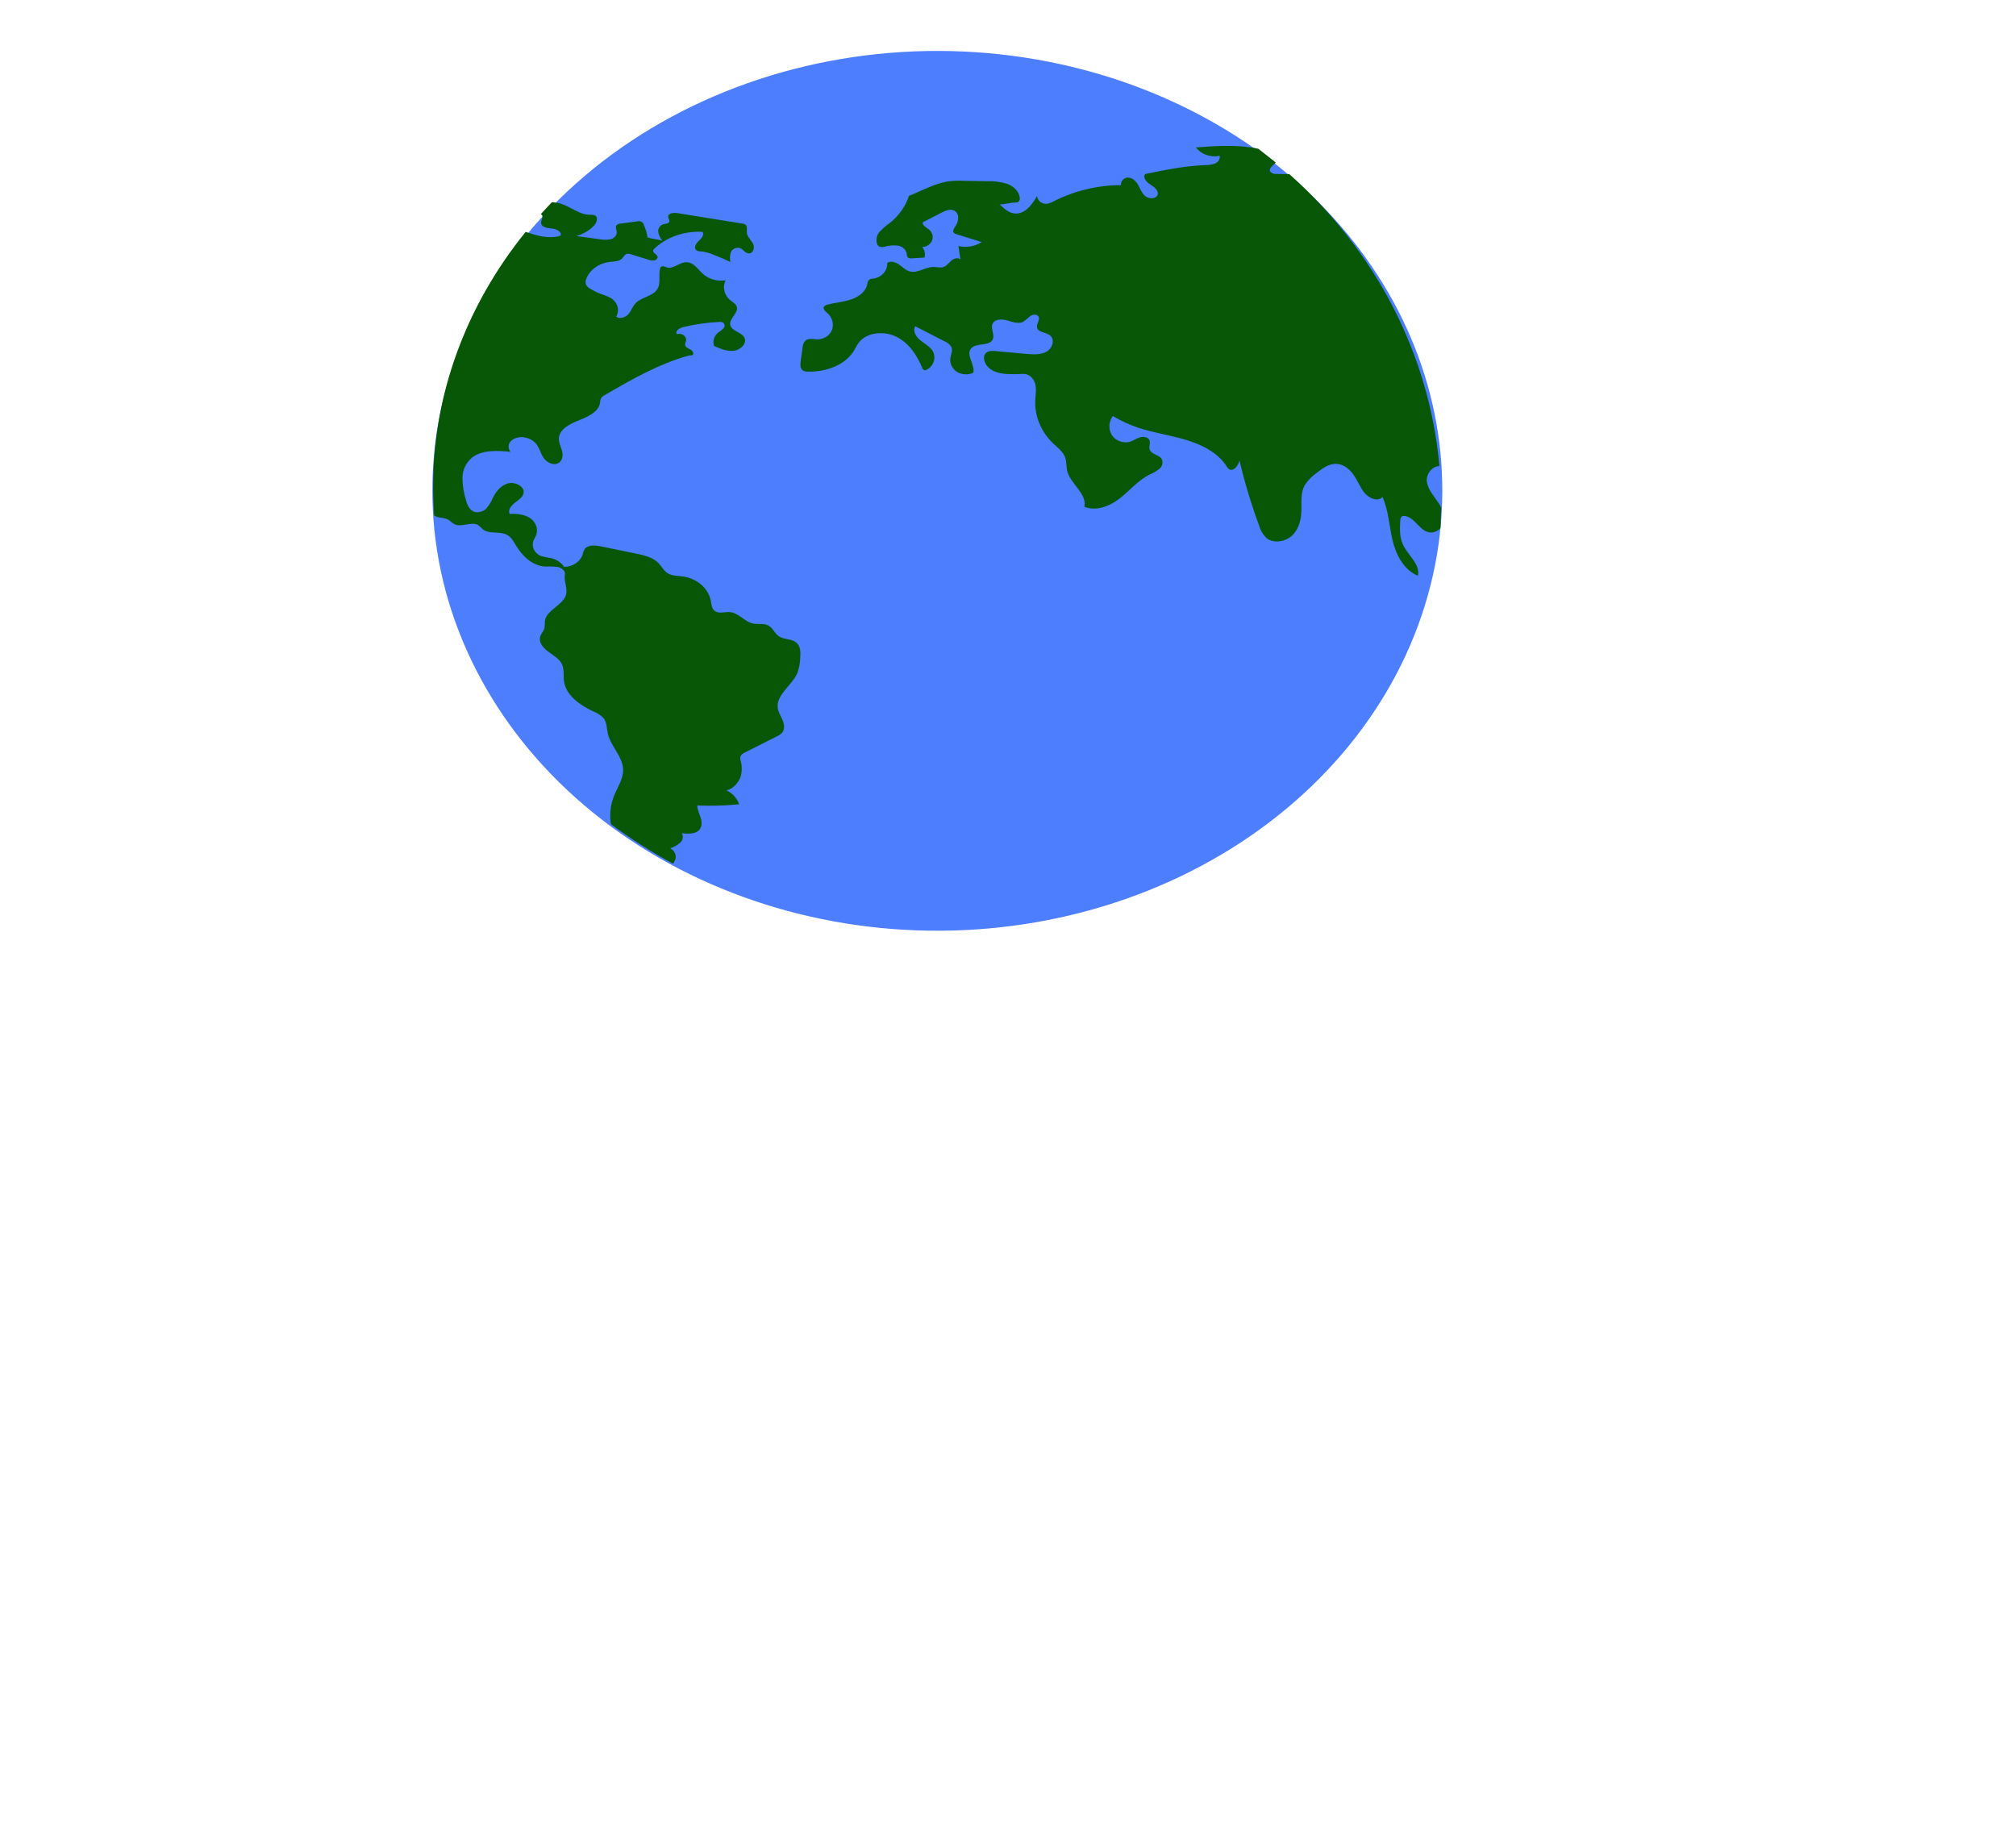 <svg width="752" height="680" viewBox="0 0 752 680" fill="none" xmlns="http://www.w3.org/2000/svg">
<g id="undraw_the_world_is_mine_nb0e 1">
<g id="Earth">
<path id="Vector" d="M538 183.107V184.09C537.974 186.557 537.893 189.013 537.757 191.458C535.314 233.299 514.596 272.742 479.85 301.703C445.103 330.664 398.959 346.951 350.874 347.225C302.789 347.499 256.404 331.739 221.226 303.177C186.048 274.614 164.74 235.411 161.669 193.601C161.413 190.129 161.284 186.631 161.284 183.107C161.217 149.118 173.325 115.957 195.919 88.249C197.726 86.016 199.605 83.825 201.557 81.674C202.903 80.178 204.286 78.715 205.683 77.264C237.48 44.445 282.773 23.792 331.847 19.735C380.921 15.677 429.865 28.54 468.18 55.562C470.448 57.158 472.677 58.81 474.855 60.496C476.598 61.847 478.311 63.227 479.993 64.638C513.136 92.258 533.536 129.489 537.347 169.309C537.782 173.864 538 178.463 538 183.107Z" fill="#4D7EFD"/>
</g>
<g id="Land">
<path id="Vector_2" d="M201.7 79.903C201.792 79.937 201.878 79.982 201.955 80.037C202.964 80.766 201.7 82.168 201.853 83.322C202.032 84.802 204.279 85.127 205.977 85.273C207.675 85.43 209.82 86.629 209.016 87.952C204.751 89.241 200.435 87.975 196.081 86.506C173.566 114.331 161.501 147.63 161.569 181.762C161.569 185.305 161.696 188.818 161.952 192.3C162.309 192.529 162.7 192.714 163.114 192.85C164.39 193.276 165.872 193.197 167.046 193.803C167.978 194.285 168.604 195.137 169.536 195.585C172.205 196.863 175.907 194.408 178.397 195.933C179.041 196.447 179.65 196.994 180.223 197.569C182.521 199.318 186.301 198.141 188.957 199.453C190.668 200.294 191.549 201.975 192.468 203.5C194.754 207.311 198.456 211.056 203.347 211.358C204.889 211.296 206.434 211.341 207.969 211.493C209.475 211.796 210.957 212.95 210.714 214.284C210.293 216.582 211.582 219.094 211.237 221.392C210.612 225.596 203.832 227.434 203.257 231.638C203.255 232.564 203.196 233.488 203.079 234.407C202.772 235.506 201.827 236.403 201.495 237.501C200.857 239.575 202.555 241.649 204.406 243.04C206.271 244.441 208.492 245.652 209.514 247.602C210.586 249.676 210.063 252.086 210.408 254.34C211.174 259.261 216.013 262.905 220.992 265.259C222.588 265.844 224.005 266.751 225.129 267.905C226.406 269.53 226.279 271.671 226.713 273.611C227.76 278.353 232.305 282.265 232.433 287.097C232.522 290.539 230.352 293.655 229.049 296.895C227.71 300.292 227.311 303.919 227.887 307.478C235.168 312.899 242.906 317.827 251.036 322.22C251.479 321.646 251.803 321.009 251.994 320.336C252.148 319.593 252.042 318.826 251.688 318.138C251.335 317.449 250.751 316.871 250.015 316.48C251.387 316.025 252.636 315.322 253.679 314.417C254.192 313.954 254.531 313.364 254.65 312.726C254.769 312.089 254.662 311.435 254.343 310.852C256.591 311.099 259.259 311.222 260.74 309.709C261.928 308.498 261.851 306.682 261.379 305.146C260.906 303.599 260.115 302.108 260.102 300.505C265.308 300.727 270.527 300.574 275.705 300.045C274.956 297.828 273.252 295.954 270.955 294.821C273.304 294.474 275.437 292.007 276.177 290.023C276.818 287.999 276.853 285.863 276.279 283.824C276.102 283.299 276.076 282.745 276.203 282.209C276.581 281.498 277.245 280.935 278.067 280.629C281.949 278.667 285.83 276.709 289.712 274.754C290.404 274.448 291.034 274.042 291.576 273.555C292.789 272.288 292.61 270.393 291.985 268.835C291.359 267.277 290.363 265.808 290.12 264.171C289.405 259.272 295.381 255.752 297.398 251.133C298.084 249.29 298.454 247.367 298.496 245.427C298.662 243.342 298.675 240.932 296.862 239.598C295.113 238.309 292.393 238.6 290.567 237.401C288.895 236.302 288.32 234.183 286.494 233.297C284.834 232.49 282.766 233.006 280.914 232.625C277.671 231.963 275.628 228.679 272.308 228.376C270.444 228.197 268.325 229.004 266.793 228.051C265.439 227.199 265.388 225.506 265.133 224.071C264.679 221.836 263.457 219.776 261.631 218.169C259.805 216.562 257.463 215.484 254.918 215.08C252.99 214.811 250.896 214.912 249.249 213.982C247.589 213.04 246.836 211.28 245.521 209.968C243.427 207.872 240.107 207.121 237.004 206.482C232.79 205.619 228.581 204.752 224.376 203.881C222.142 203.41 219.256 203.163 218.043 204.89C217.684 205.546 217.435 206.245 217.302 206.964C216.846 208.258 215.937 209.392 214.703 210.205C213.47 211.019 211.975 211.469 210.433 211.493C209.377 209.91 207.667 208.745 205.658 208.242C204.345 208.048 203.048 207.779 201.776 207.435C201.112 207.149 200.521 206.747 200.039 206.254C199.558 205.761 199.196 205.186 198.976 204.566C198.756 203.946 198.683 203.293 198.76 202.647C198.838 202.001 199.065 201.376 199.427 200.809C200.151 199.672 200.429 198.356 200.219 197.066C200.009 195.776 199.323 194.582 198.265 193.668C196.12 191.975 193.017 191.56 190.131 191.729C189.378 190.282 190.642 188.657 191.996 187.603C193.362 186.561 195.009 185.529 195.303 183.96C195.775 181.493 192.187 179.621 189.467 180.35C186.748 181.09 185.011 183.41 183.862 185.697C183.305 187.047 182.545 188.325 181.602 189.498C181.119 190.078 180.463 190.53 179.706 190.803C178.948 191.076 178.12 191.159 177.312 191.045C175.065 190.54 174.209 188.197 173.711 186.224C172.913 183.587 172.51 180.87 172.511 178.141C172.531 175.386 173.777 172.746 175.984 170.787C179.7 167.783 185.42 168.074 190.438 168.556C189.9 167.927 189.643 167.147 189.713 166.363C189.784 165.579 190.178 164.844 190.821 164.296C191.492 163.773 192.299 163.401 193.172 163.214C194.044 163.026 194.955 163.028 195.826 163.22C197.339 163.495 198.702 164.21 199.695 165.249C201.125 166.774 201.533 168.848 202.606 170.574C203.691 172.312 206.117 173.792 208.096 172.861C209.82 172.054 210.088 169.969 209.667 168.298C209.233 166.639 208.326 165.014 208.479 163.31C208.773 160.07 212.616 158.108 216 156.774C219.384 155.44 223.252 153.635 223.789 150.406C223.814 149.779 223.951 149.158 224.197 148.568C224.572 148.041 225.095 147.609 225.717 147.312C235.587 141.584 245.635 135.777 256.923 132.649C257.51 132.481 257.574 132.66 258.174 132.537C259.017 132.111 258.455 130.934 257.65 130.463C256.846 129.992 255.773 129.622 255.569 128.792C255.429 128.187 255.837 127.582 255.939 126.965C255.966 126.593 255.888 126.22 255.713 125.88C255.538 125.54 255.27 125.243 254.933 125.015C254.597 124.788 254.202 124.636 253.783 124.573C253.364 124.51 252.934 124.539 252.53 124.656C251.624 123.602 253.411 122.38 254.867 122.021C259.225 120.973 263.698 120.334 268.21 120.115C268.731 120.04 269.265 120.119 269.729 120.34C270.061 120.621 270.258 121.003 270.279 121.407C270.301 121.811 270.145 122.208 269.844 122.515C269.23 123.114 268.55 123.658 267.814 124.14C267.081 124.765 266.558 125.554 266.302 126.422C266.045 127.29 266.065 128.203 266.358 129.061C268.721 130.115 271.274 131.203 273.892 130.833C276.496 130.463 278.808 127.884 277.582 125.833C276.445 123.916 273.011 123.479 272.423 121.382C271.734 118.927 275.692 116.741 274.798 114.342C274.415 113.288 273.215 112.66 272.296 111.909C271.214 110.974 270.478 109.774 270.184 108.466C269.89 107.159 270.052 105.803 270.649 104.578C269.154 104.807 267.618 104.719 266.17 104.321C264.722 103.923 263.403 103.227 262.324 102.291C260.332 100.531 258.748 97.739 255.914 97.829C253.322 97.896 251.087 100.553 248.661 99.746C248.061 99.544 247.436 99.14 246.861 99.376C246.672 99.483 246.512 99.626 246.395 99.795C246.278 99.964 246.206 100.154 246.184 100.351C245.572 102.941 246.631 105.889 245.022 108.131C243.273 110.564 239.226 110.9 237.106 113.098C235.957 114.286 235.51 115.889 234.45 117.145C233.39 118.4 231.156 119.207 229.879 118.109C230.505 116.983 230.676 115.705 230.365 114.483C230.054 113.26 229.28 112.167 228.168 111.382C226.992 110.705 225.722 110.162 224.389 109.768C222.899 109.216 221.482 108.525 220.162 107.705C219.505 107.354 218.97 106.849 218.618 106.248C218.339 105.492 218.375 104.673 218.72 103.939C219.366 102.319 220.503 100.886 222.008 99.791C223.513 98.697 225.329 97.984 227.262 97.728C228.947 97.526 230.913 97.593 232.037 96.461C232.624 95.867 232.931 94.959 233.799 94.724C234.346 94.623 234.915 94.682 235.421 94.892C237.527 95.542 239.621 96.192 241.728 96.842C242.431 97.125 243.207 97.237 243.975 97.167C244.356 97.124 244.704 96.955 244.949 96.695C245.193 96.435 245.315 96.103 245.291 95.766C245.086 94.847 243.477 94.41 243.631 93.479C243.705 93.175 243.889 92.9 244.154 92.694C246.432 90.568 249.216 88.909 252.308 87.837C255.401 86.766 258.725 86.307 262.043 86.495C262.834 87.65 261.583 89.006 260.523 89.981C259.476 90.968 258.634 92.717 259.91 93.468C260.425 93.705 261.002 93.821 261.583 93.804C263.136 93.987 264.645 94.388 266.052 94.993C268.235 95.822 270.38 96.741 272.474 97.728C272.166 96.526 272.219 95.274 272.628 94.096C272.858 93.517 273.326 93.035 273.94 92.743C274.554 92.45 275.269 92.369 275.947 92.515C277.199 92.941 277.837 94.398 279.178 94.533C280.953 94.712 281.655 92.403 280.914 90.968C280.174 89.533 278.693 88.345 278.578 86.764C278.488 85.71 278.948 84.398 277.99 83.76C277.65 83.561 277.26 83.438 276.854 83.401C268.835 82.112 260.813 80.819 252.786 79.522C251.356 79.287 249.3 79.466 249.236 80.733C249.198 81.45 249.926 82.156 249.606 82.807C249.262 83.502 248.138 83.446 247.321 83.692C246.707 83.937 246.2 84.35 245.878 84.87C245.555 85.39 245.434 85.988 245.533 86.573C245.751 87.739 246.267 88.847 247.04 89.813C245.469 89.242 243.107 89.141 241.537 88.558C241.308 86.961 240.845 85.397 240.158 83.905C240.118 83.668 240.02 83.441 239.87 83.24C239.721 83.04 239.522 82.87 239.29 82.744C239.057 82.618 238.796 82.538 238.525 82.51C238.253 82.482 237.978 82.507 237.719 82.582C235.65 82.863 233.582 83.132 231.514 83.412C230.994 83.434 230.497 83.603 230.096 83.894C229.292 84.645 230.083 85.845 230.058 86.876C229.983 87.453 229.706 87.995 229.264 88.427C228.823 88.859 228.239 89.159 227.594 89.286C226.294 89.518 224.953 89.503 223.661 89.242C220.763 88.849 217.877 88.457 214.979 88.064C217.537 87.349 219.812 86.012 221.541 84.208C222.691 83.02 223.304 80.8 221.644 80.239C221.153 80.121 220.642 80.087 220.137 80.138C216.204 80.161 213.102 77.28 209.424 76.058C208.268 75.679 207.045 75.482 205.811 75.475L201.7 79.903Z" fill="#075706"/>
<path id="Vector_3" d="M537.331 196.964C536.889 197.514 536.31 197.955 535.642 198.249C534.975 198.543 534.24 198.68 533.502 198.649C529.586 198.335 527.934 193.094 524.056 192.502C523.712 192.42 523.349 192.453 523.03 192.595C522.454 192.885 522.354 193.606 522.316 194.21C522.154 197.208 522.016 200.322 523.28 203.088C525.119 207.132 529.886 210.525 528.885 214.813C523.505 212.501 520.702 206.888 519.439 201.508C518.163 196.127 517.962 190.48 515.685 185.39C513.946 187.447 510.318 185.75 508.741 183.589C507.24 181.544 506.314 179.173 504.862 177.093C503.411 175.024 501.184 173.165 498.531 173.049C495.741 172.933 493.314 174.711 491.187 176.396C489.337 177.665 487.783 179.27 486.62 181.114C485.131 183.903 485.519 187.18 485.444 190.282C485.369 193.629 484.606 197.173 482.141 199.637C479.676 202.089 475.134 202.949 472.419 200.729C471.107 199.458 470.171 197.893 469.704 196.186C466.753 188.196 464.296 180.056 462.347 171.806C461.897 173.688 460.108 176.117 458.406 175.013C458.026 174.712 457.719 174.34 457.505 173.921C454.327 168.935 448.459 165.937 442.516 164.136C436.585 162.346 430.342 161.51 424.474 159.534C421.183 158.424 418.039 156.97 415.103 155.2C414.357 156.22 413.921 157.409 413.842 158.64C413.763 159.871 414.043 161.1 414.652 162.195C415.312 163.268 416.334 164.107 417.56 164.584C418.787 165.061 420.148 165.149 421.434 164.833C422.735 164.438 423.836 163.601 425.125 163.183C426.413 162.776 428.152 162.974 428.716 164.136C429.266 165.24 428.44 166.576 428.853 167.738C429.466 169.493 432.331 169.633 433.332 171.236C433.627 171.871 433.694 172.577 433.525 173.25C433.356 173.924 432.96 174.529 432.394 174.978C431.243 175.85 429.972 176.577 428.615 177.139C424.411 179.312 421.421 183.019 417.743 185.901C414.064 188.795 408.872 190.898 404.493 189.051C405.531 184.135 399.238 180.533 398.074 175.64C397.686 174.025 397.886 172.317 397.348 170.748C396.56 168.47 394.383 166.913 392.606 165.193C390.448 163.082 388.766 160.591 387.659 157.867C386.553 155.143 386.044 152.241 386.163 149.331C386.263 147.309 386.663 145.253 386.163 143.277C385.675 141.313 383.911 139.407 381.734 139.489C376.766 139.698 370.498 140.046 367.896 136.107C366.957 134.701 366.557 132.644 367.908 131.564C368.859 130.808 370.26 130.878 371.499 130.994C375.24 131.331 378.969 131.68 382.71 132.017C385.325 132.249 388.152 132.447 390.404 131.18C392.656 129.913 393.632 126.532 391.543 125.033C390.029 123.94 387.301 123.999 386.851 122.267C386.488 120.814 388.215 119.176 387.276 117.956C386.613 117.096 385.112 117.328 384.198 117.979C383.401 118.748 382.535 119.451 381.609 120.082C379.819 120.942 377.692 120.117 375.765 119.559C373.839 119.002 371.261 118.955 370.335 120.617C369.284 122.465 371.249 124.905 370.223 126.764C368.846 129.216 364.217 127.822 362.29 129.937C360.088 132.354 363.792 135.979 363.053 139.07C362.103 139.508 361.047 139.709 359.987 139.654C358.928 139.599 357.902 139.29 357.01 138.757C356.135 138.204 355.437 137.44 354.992 136.548C354.547 135.656 354.371 134.668 354.483 133.69C354.658 132.296 355.446 130.866 354.921 129.553C354.354 128.539 353.419 127.744 352.281 127.31C348.652 125.439 345.024 123.576 341.395 121.721C340.382 123.464 341.658 125.614 343.26 126.927C344.849 128.228 346.851 129.216 347.902 130.936C348.567 132.128 348.717 133.511 348.322 134.802C347.927 136.094 347.016 137.197 345.775 137.885C345.617 137.985 345.439 138.053 345.251 138.083C345.063 138.113 344.87 138.105 344.686 138.059C344.513 137.965 344.361 137.839 344.241 137.689C344.121 137.54 344.034 137.369 343.985 137.188C342.071 132.621 339.181 128.124 334.576 125.742C329.96 123.348 323.341 123.847 320.313 127.857C319.6 128.809 319.112 129.902 318.486 130.913C315.171 136.27 308.039 138.803 301.383 138.64C300.731 138.679 300.083 138.538 299.518 138.234C298.442 137.548 298.492 136.084 298.655 134.875C298.893 133.167 299.118 131.471 299.356 129.762C299.361 128.719 299.796 127.718 300.569 126.962C301.808 126.055 303.585 126.625 305.161 126.602C306.351 126.552 307.495 126.163 308.438 125.487C309.381 124.811 310.076 123.881 310.429 122.825C310.746 121.759 310.743 120.632 310.421 119.567C310.099 118.502 309.47 117.539 308.602 116.782C307.889 116.155 306.925 115.364 307.301 114.516C307.453 114.282 307.659 114.082 307.903 113.93C308.147 113.777 308.424 113.676 308.715 113.633C311.53 112.878 314.52 112.68 317.285 111.774C320.063 110.879 322.753 109.043 323.416 106.382C323.616 105.568 323.704 104.581 324.492 104.174C324.89 104.026 325.314 103.947 325.743 103.941C327.247 103.741 328.617 103.026 329.582 101.936C330.548 100.845 331.039 99.459 330.96 98.05C332.287 97.19 334.151 97.829 335.44 98.747C336.716 99.665 337.855 100.874 339.418 101.269C342.334 102.012 345.149 99.607 348.177 99.595C349.453 99.595 350.767 100.014 351.955 99.607C353.169 99.2 353.895 98.085 354.821 97.26C355.759 96.423 357.385 95.923 358.249 96.818C357.999 95.133 357.761 93.46 357.511 91.786C358.985 92.131 360.521 92.179 362.017 91.926C363.512 91.674 364.932 91.127 366.181 90.322C363.028 89.334 359.888 88.347 356.735 87.359C356.404 87.283 356.098 87.131 355.847 86.917C355.158 86.232 355.847 85.163 356.397 84.384C357.736 82.513 357.961 79.434 355.759 78.504C354.258 77.865 352.543 78.632 351.105 79.376C348.802 80.561 346.5 81.758 344.198 82.943C343.985 84.163 345.587 84.86 346.575 85.674C347.178 86.17 347.604 86.824 347.799 87.55C347.993 88.275 347.946 89.039 347.665 89.739C347.383 90.44 346.879 91.045 346.221 91.474C345.562 91.904 344.778 92.138 343.973 92.147C344.426 92.696 344.741 93.333 344.895 94.011C345.049 94.689 345.037 95.39 344.861 96.063C343.322 96.167 341.771 96.272 340.219 96.376C339.962 96.424 339.696 96.424 339.439 96.376C339.181 96.328 338.936 96.234 338.718 96.097C338.217 95.691 338.293 94.97 338.167 94.366C337.961 93.644 337.527 92.996 336.92 92.505C336.314 92.014 335.563 91.703 334.764 91.612C333.17 91.445 331.556 91.584 330.022 92.019C329.355 92.237 328.625 92.221 327.97 91.972C327.599 91.744 327.318 91.409 327.17 91.019C326.897 90.222 326.851 89.374 327.035 88.555C327.219 87.737 327.627 86.977 328.22 86.348C329.422 85.109 330.746 83.977 332.174 82.966C335.412 80.334 337.791 76.912 339.043 73.089C341.596 72.09 344.236 70.742 346.801 69.742C348.863 68.855 351.023 68.18 353.244 67.732C355.334 67.435 357.452 67.342 359.563 67.453C362.44 67.499 365.331 67.546 368.208 67.604C370.777 67.504 373.344 67.846 375.778 68.615C378.143 69.521 380.232 71.485 380.395 73.856C380.444 74.126 380.418 74.403 380.32 74.662C380.221 74.92 380.053 75.15 379.832 75.332C379.499 75.502 379.122 75.583 378.743 75.564C376.353 75.634 375.34 76.192 372.95 76.273C374.464 77.772 376.166 79.352 378.368 79.62C382.247 80.084 385.037 76.354 386.826 73.112C386.89 73.937 387.298 74.707 387.965 75.256C388.631 75.805 389.502 76.091 390.392 76.052C391.35 75.899 392.265 75.567 393.082 75.076C400.778 71.17 409.398 69.101 418.168 69.056C418.082 68.44 418.245 67.816 418.627 67.305C419.008 66.793 419.58 66.432 420.232 66.291C422.022 65.965 423.623 67.395 424.486 68.882C425.337 70.37 425.875 72.089 427.252 73.205C428.615 74.321 431.255 74.263 431.793 72.659C432.319 71.113 430.58 69.789 429.141 68.871C427.689 67.964 426.176 66.279 427.151 64.931C434.508 63.409 441.928 61.898 449.473 61.596C450.755 61.632 452.032 61.426 453.226 60.992C453.818 60.759 454.31 60.352 454.626 59.833C454.943 59.314 455.067 58.712 454.978 58.121C453.331 58.478 451.608 58.373 450.026 57.818C448.445 57.264 447.076 56.285 446.094 55.007C453.839 54.414 461.947 53.892 469.391 55.507L475.91 60.643C474.671 61.84 473.02 62.967 473.921 64.164C474.218 64.439 474.578 64.648 474.975 64.775C475.372 64.901 475.794 64.943 476.21 64.896C477.787 64.919 479.363 64.954 480.927 64.954C513.29 93.705 533.209 132.459 536.93 173.909C534.303 173.816 531.888 176.907 532.226 179.603C532.626 182.729 535.053 185.239 536.793 187.935C537.081 188.373 537.34 188.827 537.568 189.295L537.331 196.964Z" fill="#075706"/>
</g>
</g>
</svg>
